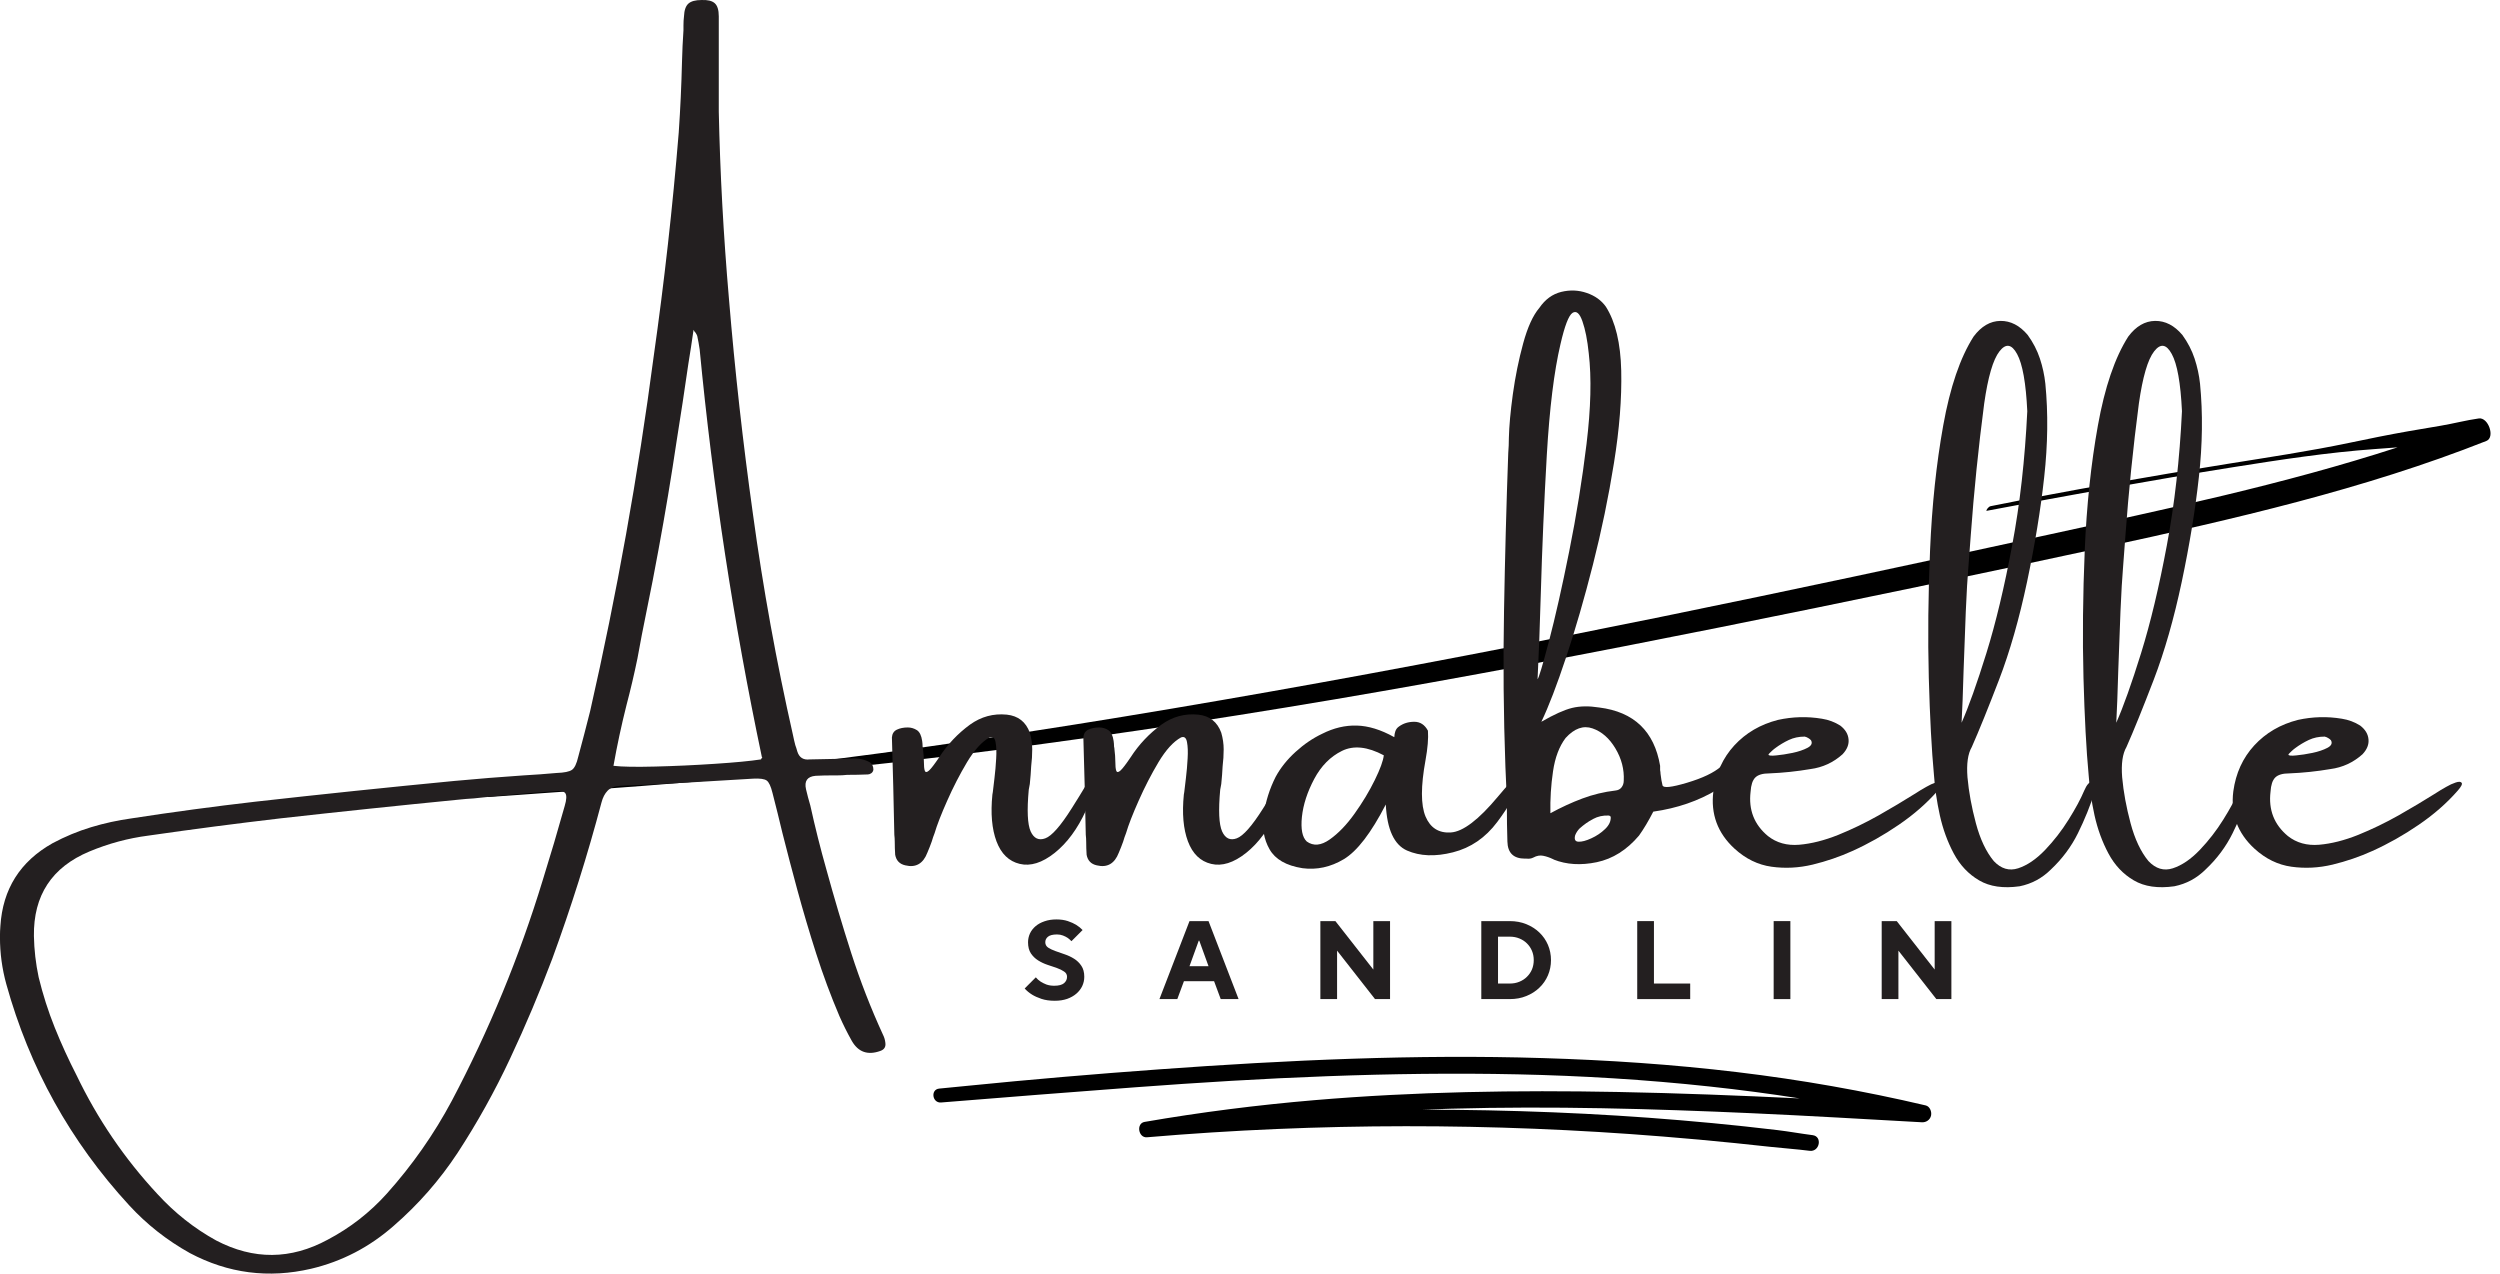 <svg xmlns="http://www.w3.org/2000/svg" xmlns:xlink="http://www.w3.org/1999/xlink" zoomAndPan="magnify" preserveAspectRatio="xMidYMid meet" version="1.0" viewBox="2.02 70.6 371.65 189.34"><defs><g/><clipPath id="a3cc4f8d5a"><path d="M 74 132 L 373 132 L 373 190 L 74 190 Z M 74 132 " clip-rule="nonzero"/></clipPath><clipPath id="142de54f92"><path d="M 73.832 188.34 L 367.789 114.859 L 373.609 138.145 L 79.652 211.621 Z M 73.832 188.34 " clip-rule="nonzero"/></clipPath><clipPath id="56adabdeed"><path d="M 79.711 211.863 L 373.668 138.383 L 367.848 115.102 L 73.891 188.578 Z M 79.711 211.863 " clip-rule="nonzero"/></clipPath><clipPath id="cd1f30a2e6"><path d="M 79.711 211.863 L 373.668 138.383 L 367.848 115.102 L 73.891 188.578 Z M 79.711 211.863 " clip-rule="nonzero"/></clipPath><clipPath id="3230e96869"><path d="M 140 227.605 L 289.758 227.605 L 289.758 241.855 L 140 241.855 Z M 140 227.605 " clip-rule="nonzero"/></clipPath></defs><g clip-path="url(#a3cc4f8d5a)"><g clip-path="url(#142de54f92)"><g clip-path="url(#56adabdeed)"><g clip-path="url(#cd1f30a2e6)"><path fill="#000000" d="M 371.645 136.152 C 353.449 143.352 334.035 147.785 314.797 151.949 C 295.781 156.059 276.738 160.039 257.68 163.863 C 238.648 167.68 219.586 171.32 200.496 174.555 C 181.172 177.828 161.84 180.703 142.512 183.055 C 122.559 185.48 102.598 187.156 82.773 188.504 C 80.07 188.688 77.359 188.914 74.664 189.082 C 74.016 189.121 75.539 188.203 76.02 188.164 C 78.777 187.949 81.527 187.805 84.281 187.645 C 100.398 186.52 116.582 184.762 132.82 182.578 C 152.148 179.98 171.555 176.828 190.863 173.414 C 210.246 169.992 229.605 166.246 248.934 162.305 C 268.152 158.383 287.344 154.262 306.523 150.09 C 323.945 146.301 341.504 142.609 358.445 137.105 C 357.293 137.195 356.141 137.281 354.992 137.363 C 348.082 137.859 340.996 138.941 334.055 140.043 C 321.82 141.988 309.586 144.227 297.375 146.535 C 297.152 146.574 297.613 145.914 297.926 145.852 C 309.656 143.496 321.406 141.441 333.168 139.559 C 339.184 138.594 345.289 137.684 351.277 136.43 C 354.191 135.82 357.105 135.223 360.031 134.711 C 361.648 134.43 363.27 134.152 364.891 133.883 C 366.77 133.566 368.641 133.07 370.523 132.805 C 371.934 132.605 372.984 135.621 371.645 136.152 " fill-opacity="1" fill-rule="nonzero"/></g></g></g></g><g fill="#231f20" fill-opacity="1"><g transform="translate(2.015, 203.197)"><g><path d="M 131.266 21.219 C 131.461 21.602 131.582 22.008 131.625 22.438 C 131.707 23.039 131.453 23.441 130.859 23.641 C 129.004 24.305 127.598 23.812 126.641 22.156 C 125.973 20.969 125.359 19.738 124.797 18.469 C 123.504 15.426 122.352 12.328 121.344 9.172 C 120.332 6.016 119.395 2.848 118.531 -0.328 C 117.77 -3.129 117.035 -5.93 116.328 -8.734 C 115.859 -10.711 115.363 -12.707 114.844 -14.719 C 114.602 -15.707 114.316 -16.32 113.984 -16.562 C 113.648 -16.801 112.988 -16.895 112 -16.844 C 108.758 -16.656 105.535 -16.461 102.328 -16.266 C 98.941 -16.066 95.566 -15.906 92.203 -15.781 C 91.359 -15.719 90.734 -15.473 90.328 -15.047 C 89.922 -14.629 89.617 -14.047 89.422 -13.297 C 87.348 -5.461 84.91 2.273 82.109 9.922 C 80.211 14.953 78.125 19.895 75.844 24.75 C 73.57 29.613 70.961 34.301 68.016 38.812 C 65.359 42.844 62.207 46.441 58.562 49.609 C 54.945 52.797 50.844 54.93 46.25 56.016 C 39.926 57.484 33.922 56.707 28.234 53.688 C 24.828 51.789 21.816 49.422 19.203 46.578 C 10.473 37.086 4.383 26.125 0.938 13.688 C 0.312 11.414 0 9.098 0 6.734 L 0 6.562 C 0 6.094 0.02 5.598 0.062 5.078 C 0.406 -0.422 2.992 -4.531 7.828 -7.25 C 9.68 -8.238 11.586 -9.031 13.547 -9.625 C 15.516 -10.219 17.52 -10.656 19.562 -10.938 C 25.688 -11.883 31.832 -12.711 38 -13.422 C 47.812 -14.523 57.656 -15.551 67.531 -16.5 C 70.977 -16.82 74.414 -17.098 77.844 -17.328 C 79.5 -17.422 81.141 -17.539 82.766 -17.688 C 83.879 -17.727 84.629 -17.879 85.016 -18.141 C 85.41 -18.398 85.727 -19.055 85.969 -20.109 C 86.57 -22.336 87.16 -24.594 87.734 -26.875 C 91.703 -44.32 94.852 -61.914 97.188 -79.656 C 98.758 -90.719 100 -101.801 100.906 -112.906 C 101.145 -116.395 101.305 -119.895 101.391 -123.406 C 101.43 -124.988 101.504 -126.555 101.609 -128.109 C 101.609 -128.336 101.609 -128.57 101.609 -128.812 C 101.609 -129.289 101.633 -129.742 101.688 -130.172 C 101.727 -131.078 101.945 -131.707 102.344 -132.062 C 102.738 -132.414 103.391 -132.594 104.297 -132.594 C 105.203 -132.633 105.852 -132.477 106.25 -132.125 C 106.656 -131.77 106.859 -131.117 106.859 -130.172 C 106.859 -127.004 106.859 -123.738 106.859 -120.375 C 106.859 -118.945 106.859 -117.488 106.859 -116 C 107.047 -106.945 107.551 -97.656 108.375 -88.125 C 109.258 -77.457 110.445 -66.805 111.938 -56.172 C 113.445 -45.141 115.43 -34.188 117.891 -23.312 C 117.992 -22.801 118.109 -22.305 118.234 -21.828 C 118.348 -21.523 118.445 -21.211 118.531 -20.891 C 118.812 -19.984 119.426 -19.586 120.375 -19.703 C 122.426 -19.742 124.492 -19.785 126.578 -19.828 C 127.578 -19.91 128.504 -19.719 129.359 -19.25 C 129.68 -19.008 129.844 -18.648 129.844 -18.172 C 129.801 -17.93 129.691 -17.754 129.516 -17.641 C 129.348 -17.523 129.18 -17.469 129.016 -17.469 C 127.992 -17.426 126.969 -17.406 125.938 -17.406 C 125.457 -17.352 124.984 -17.328 124.516 -17.328 C 124.234 -17.328 123.973 -17.328 123.734 -17.328 C 122.867 -17.328 122.039 -17.305 121.25 -17.266 C 120.02 -17.16 119.547 -16.492 119.828 -15.266 C 120.016 -14.461 120.227 -13.656 120.469 -12.844 C 121.176 -9.625 121.973 -6.453 122.859 -3.328 C 124.004 0.848 125.238 5 126.562 9.125 C 127.895 13.258 129.461 17.289 131.266 21.219 Z M 83.953 -12.781 C 84.234 -13.727 84.266 -14.359 84.047 -14.672 C 83.836 -14.984 83.258 -15.082 82.312 -14.969 C 78.344 -14.688 74.383 -14.332 70.438 -13.906 C 69.688 -13.863 68.93 -13.801 68.172 -13.719 C 59.336 -12.852 50.508 -11.926 41.688 -10.938 C 35.156 -10.176 28.613 -9.32 22.062 -8.375 C 19.062 -7.988 16.141 -7.203 13.297 -6.016 C 7.711 -3.68 4.961 0.508 5.047 6.562 C 5.086 8.613 5.32 10.648 5.75 12.672 C 6.375 15.242 7.172 17.738 8.141 20.156 C 9.117 22.582 10.203 24.953 11.391 27.266 C 14.516 33.773 18.523 39.66 23.422 44.922 C 25.984 47.723 28.891 50.02 32.141 51.812 C 37.703 54.719 43.234 54.676 48.734 51.688 C 52.055 49.938 54.977 47.66 57.5 44.859 C 61.289 40.629 64.516 36.023 67.172 31.047 C 72.711 20.566 77.219 9.633 80.688 -1.75 C 81.832 -5.414 82.922 -9.094 83.953 -12.781 Z M 113.125 -19.703 C 113.164 -19.742 113.188 -19.785 113.188 -19.828 C 113.238 -19.867 113.281 -19.914 113.312 -19.969 C 113.344 -20.02 113.328 -20.047 113.266 -20.047 C 109.055 -40.055 105.973 -60.258 104.016 -80.656 C 103.922 -81.32 103.801 -81.988 103.656 -82.656 C 103.613 -82.789 103.523 -82.957 103.391 -83.156 C 103.285 -83.238 103.191 -83.375 103.109 -83.562 C 102.867 -81.863 102.609 -80.16 102.328 -78.453 C 101.785 -74.66 101.211 -70.891 100.609 -67.141 C 99.797 -61.68 98.891 -56.25 97.891 -50.844 C 97.336 -47.801 96.75 -44.77 96.125 -41.75 C 95.645 -39.426 95.191 -37.078 94.766 -34.703 C 94.285 -32.367 93.742 -30.062 93.141 -27.781 C 92.391 -24.801 91.742 -21.789 91.203 -18.75 C 92.453 -18.602 94.52 -18.566 97.406 -18.641 C 100.301 -18.711 103.25 -18.848 106.25 -19.047 C 109.258 -19.242 111.551 -19.461 113.125 -19.703 Z M 113.125 -19.703 "/></g></g></g><g fill="#231f20" fill-opacity="1"><g transform="translate(134.612, 203.197)"><g><path d="M 26.734 -12.438 C 28.398 -15.07 29.391 -16.742 29.703 -17.453 C 30.016 -18.172 30.258 -18.141 30.438 -17.359 C 30.625 -16.586 30.094 -14.836 28.844 -12.109 C 27.594 -9.379 26.039 -7.273 24.188 -5.797 C 22.332 -4.328 20.602 -3.785 19 -4.172 C 17.395 -4.555 16.242 -5.672 15.547 -7.516 C 14.859 -9.359 14.656 -11.68 14.938 -14.484 C 14.938 -14.523 14.957 -14.645 15 -14.844 C 15.051 -15.32 15.133 -16.023 15.25 -16.953 C 15.363 -17.879 15.445 -18.836 15.5 -19.828 C 15.562 -20.816 15.531 -21.633 15.406 -22.281 C 15.289 -22.926 14.992 -23.156 14.516 -22.969 C 13.379 -22.344 12.266 -21.117 11.172 -19.297 C 10.086 -17.473 9.102 -15.562 8.219 -13.562 C 7.332 -11.57 6.707 -9.961 6.344 -8.734 C 6.188 -8.348 6.047 -7.938 5.922 -7.5 C 5.723 -6.938 5.504 -6.379 5.266 -5.828 C 4.641 -4.203 3.551 -3.578 2 -3.953 C 1.145 -4.141 0.641 -4.664 0.484 -5.531 C 0.441 -6.195 0.422 -6.832 0.422 -7.438 C 0.422 -7.82 0.398 -8.176 0.359 -8.5 C 0.266 -13.289 0.145 -18.113 0 -22.969 C 0.039 -23.52 0.285 -23.906 0.734 -24.125 C 1.191 -24.344 1.734 -24.453 2.359 -24.453 C 2.836 -24.453 3.285 -24.32 3.703 -24.062 C 4.117 -23.801 4.383 -23.258 4.5 -22.438 C 4.539 -22.164 4.562 -21.891 4.562 -21.609 C 4.602 -21.453 4.625 -21.312 4.625 -21.188 C 4.707 -20.52 4.75 -19.945 4.75 -19.469 C 4.75 -18.758 4.797 -18.273 4.891 -18.016 C 4.992 -17.754 5.203 -17.766 5.516 -18.047 C 5.828 -18.328 6.336 -18.992 7.047 -20.047 C 8.273 -21.941 9.797 -23.551 11.609 -24.875 C 13.266 -26.062 15.086 -26.555 17.078 -26.359 C 18.773 -26.18 19.914 -25.285 20.5 -23.672 C 20.738 -22.848 20.859 -22.02 20.859 -21.188 C 20.859 -20.363 20.805 -19.531 20.703 -18.688 C 20.66 -17.832 20.594 -16.953 20.5 -16.047 C 20.438 -15.766 20.383 -15.484 20.344 -15.203 C 20.062 -12.117 20.156 -10.051 20.625 -9 C 21.102 -7.957 21.828 -7.613 22.797 -7.969 C 23.766 -8.32 25.078 -9.812 26.734 -12.438 Z M 26.734 -12.438 "/></g></g></g><g fill="#231f20" fill-opacity="1"><g transform="translate(163.072, 203.197)"><g><path d="M 26.734 -12.438 C 28.398 -15.07 29.391 -16.742 29.703 -17.453 C 30.016 -18.172 30.258 -18.141 30.438 -17.359 C 30.625 -16.586 30.094 -14.836 28.844 -12.109 C 27.594 -9.379 26.039 -7.273 24.188 -5.797 C 22.332 -4.328 20.602 -3.785 19 -4.172 C 17.395 -4.555 16.242 -5.672 15.547 -7.516 C 14.859 -9.359 14.656 -11.68 14.938 -14.484 C 14.938 -14.523 14.957 -14.645 15 -14.844 C 15.051 -15.32 15.133 -16.023 15.25 -16.953 C 15.363 -17.879 15.445 -18.836 15.5 -19.828 C 15.562 -20.816 15.531 -21.633 15.406 -22.281 C 15.289 -22.926 14.992 -23.156 14.516 -22.969 C 13.379 -22.344 12.266 -21.117 11.172 -19.297 C 10.086 -17.473 9.102 -15.562 8.219 -13.562 C 7.332 -11.57 6.707 -9.961 6.344 -8.734 C 6.188 -8.348 6.047 -7.938 5.922 -7.5 C 5.723 -6.938 5.504 -6.379 5.266 -5.828 C 4.641 -4.203 3.551 -3.578 2 -3.953 C 1.145 -4.141 0.641 -4.664 0.484 -5.531 C 0.441 -6.195 0.422 -6.832 0.422 -7.438 C 0.422 -7.82 0.398 -8.176 0.359 -8.5 C 0.266 -13.289 0.145 -18.113 0 -22.969 C 0.039 -23.52 0.285 -23.906 0.734 -24.125 C 1.191 -24.344 1.734 -24.453 2.359 -24.453 C 2.836 -24.453 3.285 -24.32 3.703 -24.062 C 4.117 -23.801 4.383 -23.258 4.5 -22.438 C 4.539 -22.164 4.562 -21.891 4.562 -21.609 C 4.602 -21.453 4.625 -21.312 4.625 -21.188 C 4.707 -20.52 4.75 -19.945 4.75 -19.469 C 4.75 -18.758 4.797 -18.273 4.891 -18.016 C 4.992 -17.754 5.203 -17.766 5.516 -18.047 C 5.828 -18.328 6.336 -18.992 7.047 -20.047 C 8.273 -21.941 9.797 -23.551 11.609 -24.875 C 13.266 -26.062 15.086 -26.555 17.078 -26.359 C 18.773 -26.18 19.914 -25.285 20.5 -23.672 C 20.738 -22.848 20.859 -22.02 20.859 -21.188 C 20.859 -20.363 20.805 -19.531 20.703 -18.688 C 20.66 -17.832 20.594 -16.953 20.5 -16.047 C 20.438 -15.766 20.383 -15.484 20.344 -15.203 C 20.062 -12.117 20.156 -10.051 20.625 -9 C 21.102 -7.957 21.828 -7.613 22.797 -7.969 C 23.766 -8.32 25.078 -9.812 26.734 -12.438 Z M 26.734 -12.438 "/></g></g></g><g fill="#231f20" fill-opacity="1"><g transform="translate(191.532, 203.197)"><g><path d="M 36.594 -16.625 C 36 -14.812 34.82 -12.734 33.062 -10.391 C 31.312 -8.055 29.117 -6.555 26.484 -5.891 C 23.859 -5.223 21.582 -5.312 19.656 -6.156 C 17.738 -7.008 16.688 -9.289 16.5 -13 C 14.32 -8.77 12.242 -6.062 10.266 -4.875 C 8.297 -3.695 6.242 -3.25 4.109 -3.531 C 1.691 -3.914 0.062 -4.852 -0.781 -6.344 C -1.633 -7.832 -1.922 -9.551 -1.641 -11.5 C -1.367 -13.445 -0.781 -15.316 0.125 -17.109 C 0.844 -18.441 1.832 -19.68 3.094 -20.828 C 4.352 -21.973 5.672 -22.867 7.047 -23.516 C 8.754 -24.379 10.469 -24.785 12.188 -24.734 C 13.914 -24.691 15.758 -24.125 17.719 -23.031 C 17.758 -22.988 17.781 -23.031 17.781 -23.156 C 17.781 -23.352 17.828 -23.598 17.922 -23.891 C 18.023 -24.18 18.195 -24.41 18.438 -24.578 C 19.082 -25.055 19.848 -25.297 20.734 -25.297 C 21.617 -25.297 22.297 -24.852 22.766 -23.969 C 22.848 -22.82 22.727 -21.363 22.406 -19.594 C 21.695 -15.719 21.695 -12.926 22.406 -11.219 C 23.125 -9.52 24.379 -8.727 26.172 -8.844 C 27.973 -8.957 30.305 -10.734 33.172 -14.172 C 36.047 -17.617 37.188 -18.438 36.594 -16.625 Z M 4.75 -7.5 C 5.738 -6.789 6.875 -6.891 8.156 -7.797 C 9.445 -8.703 10.68 -9.984 11.859 -11.641 C 13.047 -13.305 14.047 -14.969 14.859 -16.625 C 15.672 -18.281 16.117 -19.508 16.203 -20.312 C 13.785 -21.602 11.711 -21.82 9.984 -20.969 C 8.266 -20.125 6.891 -18.734 5.859 -16.797 C 4.836 -14.867 4.227 -12.992 4.031 -11.172 C 3.844 -9.348 4.082 -8.125 4.75 -7.5 Z M 4.75 -7.5 "/></g></g></g><g fill="#231f20" fill-opacity="1"><g transform="translate(225.813, 203.197)"><g><path d="M 31.469 -15.203 C 28.707 -13.535 25.547 -12.445 21.984 -11.938 C 21.273 -10.551 20.566 -9.363 19.859 -8.375 C 18.047 -6.238 15.953 -4.922 13.578 -4.422 C 11.211 -3.93 9.082 -4.062 7.188 -4.812 C 7.133 -4.863 7.086 -4.891 7.047 -4.891 C 6.578 -5.117 6.102 -5.281 5.625 -5.375 C 5.156 -5.477 4.66 -5.391 4.141 -5.109 C 3.859 -4.961 3.523 -4.91 3.141 -4.953 C 3.047 -4.953 2.969 -4.953 2.906 -4.953 C 1.207 -4.953 0.336 -5.801 0.297 -7.5 C 0.242 -9.227 0.219 -10.922 0.219 -12.578 C 0.176 -14.609 0.102 -16.625 0 -18.625 C -0.281 -26.344 -0.348 -34.094 -0.203 -41.875 C -0.066 -49.664 0.141 -57.453 0.422 -65.234 C 0.484 -65.984 0.516 -66.738 0.516 -67.5 C 0.555 -69.238 0.754 -71.41 1.109 -74.016 C 1.473 -76.629 1.984 -79.141 2.641 -81.547 C 3.297 -83.953 4.098 -85.711 5.047 -86.828 C 5.91 -88.086 6.992 -88.879 8.297 -89.203 C 9.598 -89.523 10.863 -89.473 12.094 -89.047 C 13.32 -88.629 14.27 -87.945 14.938 -87 C 16.363 -84.758 17.125 -81.586 17.219 -77.484 C 17.312 -73.391 16.953 -68.82 16.141 -63.781 C 15.336 -58.75 14.297 -53.711 13.016 -48.672 C 11.734 -43.629 10.406 -39.039 9.031 -34.906 C 7.664 -30.781 6.438 -27.578 5.344 -25.297 C 7.238 -26.391 8.766 -27.078 9.922 -27.359 C 11.086 -27.641 12.426 -27.66 13.938 -27.422 C 19.113 -26.773 22.133 -23.883 23 -18.75 C 23 -18.52 23 -18.305 23 -18.109 C 23.039 -17.91 23.062 -17.727 23.062 -17.562 C 23.145 -16.852 23.242 -16.281 23.359 -15.844 C 23.484 -15.414 24.695 -15.547 27 -16.234 C 29.312 -16.922 31 -17.727 32.062 -18.656 C 33.133 -19.582 33.812 -19.973 34.094 -19.828 C 35.188 -18.641 34.312 -17.098 31.469 -15.203 Z M 4.781 -31.625 C 4.957 -31.781 5.52 -33.656 6.469 -37.25 C 7.414 -40.852 8.422 -45.312 9.484 -50.625 C 10.555 -55.945 11.414 -61.273 12.062 -66.609 C 12.707 -71.941 12.816 -76.43 12.391 -80.078 C 12.191 -82.035 11.879 -83.617 11.453 -84.828 C 11.035 -86.035 10.539 -86.453 9.969 -86.078 C 9.406 -85.703 8.812 -84.156 8.188 -81.438 C 7.238 -77.406 6.562 -71.914 6.156 -64.969 C 5.758 -58.031 5.461 -51.188 5.266 -44.438 C 5.117 -39.258 4.957 -34.988 4.781 -31.625 Z M 10.375 -8.438 C 10.207 -7.812 10.367 -7.488 10.859 -7.469 C 11.359 -7.445 11.992 -7.613 12.766 -7.969 C 13.547 -8.32 14.234 -8.785 14.828 -9.359 C 15.422 -9.93 15.695 -10.531 15.656 -11.156 C 15.656 -11.195 15.617 -11.238 15.547 -11.281 C 15.484 -11.332 15.422 -11.359 15.359 -11.359 C 14.516 -11.398 13.738 -11.227 13.031 -10.844 C 12.32 -10.469 11.656 -10 11.031 -9.438 C 10.75 -9.156 10.531 -8.82 10.375 -8.438 Z M 17.594 -16.562 C 17.676 -18.219 17.266 -19.805 16.359 -21.328 C 15.453 -22.848 14.316 -23.844 12.953 -24.312 C 11.586 -24.789 10.254 -24.316 8.953 -22.891 C 8.004 -21.641 7.379 -19.984 7.078 -17.922 C 6.773 -15.867 6.645 -13.797 6.688 -11.703 C 8.27 -12.566 9.852 -13.297 11.438 -13.891 C 13.02 -14.484 14.66 -14.879 16.359 -15.078 C 16.754 -15.117 17.055 -15.273 17.266 -15.547 C 17.484 -15.828 17.594 -16.164 17.594 -16.562 Z M 17.594 -16.562 "/></g></g></g><g fill="#231f20" fill-opacity="1"><g transform="translate(257.216, 203.197)"><g><path d="M 31.172 -15.625 C 31.648 -15.906 32.113 -16.117 32.562 -16.266 C 33.02 -16.422 33.316 -16.41 33.453 -16.234 C 33.598 -16.055 33.41 -15.672 32.891 -15.078 C 31.273 -13.223 29.336 -11.523 27.078 -9.984 C 24.828 -8.441 22.52 -7.141 20.156 -6.078 C 18.289 -5.234 16.328 -4.562 14.266 -4.062 C 12.211 -3.57 10.176 -3.469 8.156 -3.75 C 6.145 -4.031 4.312 -4.926 2.656 -6.438 C 0.133 -8.758 -0.91 -11.602 -0.484 -14.969 C -0.117 -17.645 0.914 -19.914 2.625 -21.781 C 4.344 -23.645 6.508 -24.91 9.125 -25.578 C 11.301 -26.055 13.477 -26.113 15.656 -25.75 C 16.645 -25.594 17.551 -25.254 18.375 -24.734 C 19.125 -24.16 19.535 -23.484 19.609 -22.703 C 19.691 -21.93 19.395 -21.188 18.719 -20.469 C 17.344 -19.238 15.75 -18.504 13.938 -18.266 C 11.914 -17.922 9.879 -17.707 7.828 -17.625 C 6.836 -17.625 6.141 -17.414 5.734 -17 C 5.336 -16.594 5.109 -15.895 5.047 -14.906 C 4.723 -12.207 5.582 -10.008 7.625 -8.312 C 8.906 -7.301 10.453 -6.867 12.266 -7.016 C 14.086 -7.172 16.023 -7.66 18.078 -8.484 C 20.129 -9.316 22.133 -10.285 24.094 -11.391 C 26.051 -12.504 27.816 -13.555 29.391 -14.547 C 30.066 -14.984 30.66 -15.344 31.172 -15.625 Z M 8.703 -21.375 C 8.703 -21.332 8.672 -21.312 8.609 -21.312 C 8.516 -21.227 8.395 -21.125 8.25 -21 C 8.113 -20.883 7.988 -20.766 7.875 -20.641 C 7.758 -20.523 7.703 -20.445 7.703 -20.406 C 7.742 -20.258 8.129 -20.223 8.859 -20.297 C 9.598 -20.367 10.406 -20.492 11.281 -20.672 C 12.164 -20.859 12.906 -21.109 13.5 -21.422 C 14.094 -21.734 14.27 -22.109 14.031 -22.547 C 13.926 -22.672 13.789 -22.781 13.625 -22.875 C 13.469 -22.977 13.289 -23.051 13.094 -23.094 C 12.227 -23.094 11.441 -22.926 10.734 -22.594 C 10.023 -22.258 9.348 -21.852 8.703 -21.375 Z M 8.703 -21.375 "/></g></g></g><g fill="#231f20" fill-opacity="1"><g transform="translate(288.521, 203.197)"><g><path d="M 23.344 -15.078 C 23.719 -15.953 24.117 -16.391 24.547 -16.391 C 24.973 -16.391 25.113 -15.953 24.969 -15.078 C 24.258 -12.867 23.406 -10.754 22.406 -8.734 C 21.414 -6.723 20.07 -4.922 18.375 -3.328 C 17.07 -2.035 15.531 -1.207 13.75 -0.844 C 11.312 -0.5 9.301 -0.789 7.719 -1.719 C 6.133 -2.645 4.879 -3.973 3.953 -5.703 C 3.023 -7.441 2.332 -9.336 1.875 -11.391 C 1.426 -13.453 1.133 -15.457 1 -17.406 C 0.656 -21.062 0.398 -25.875 0.234 -31.844 C 0.078 -37.82 0.141 -44.141 0.422 -50.797 C 0.703 -57.461 1.352 -63.641 2.375 -69.328 C 3.395 -75.023 4.898 -79.438 6.891 -82.562 C 8.035 -84.094 9.363 -84.867 10.875 -84.891 C 12.395 -84.91 13.75 -84.211 14.938 -82.797 C 15.738 -81.691 16.344 -80.523 16.75 -79.297 C 17.156 -78.066 17.426 -76.816 17.562 -75.547 C 17.988 -71.172 17.93 -66.551 17.391 -61.688 C 16.859 -56.82 16.008 -51.629 14.844 -46.109 C 13.676 -40.598 12.285 -35.738 10.672 -31.531 C 9.055 -27.32 7.707 -23.992 6.625 -21.547 C 6.039 -20.547 5.828 -19.047 5.984 -17.047 C 6.18 -14.867 6.598 -12.594 7.234 -10.219 C 7.867 -7.844 8.754 -5.969 9.891 -4.594 C 10.973 -3.445 12.18 -3.086 13.516 -3.516 C 14.859 -3.953 16.191 -4.859 17.516 -6.234 C 18.836 -7.617 20.004 -9.125 21.016 -10.75 C 22.035 -12.375 22.812 -13.816 23.344 -15.078 Z M 6.109 -48.156 C 5.984 -46.727 5.859 -44.578 5.734 -41.703 C 5.617 -38.828 5.508 -35.898 5.406 -32.922 C 5.312 -29.598 5.211 -27.008 5.109 -25.156 C 6.16 -27.531 7.391 -30.977 8.797 -35.5 C 10.203 -40.031 11.477 -45.367 12.625 -51.516 C 13.781 -57.66 14.531 -64.312 14.875 -71.469 C 14.676 -75.656 14.172 -78.488 13.359 -79.969 C 12.555 -81.457 11.68 -81.586 10.734 -80.359 C 9.785 -79.141 9.031 -76.555 8.469 -72.609 C 7.613 -66.078 6.945 -59.531 6.469 -52.969 C 6.344 -51.352 6.223 -49.75 6.109 -48.156 Z M 6.109 -48.156 "/></g></g></g><g fill="#231f20" fill-opacity="1"><g transform="translate(311.516, 203.197)"><g><path d="M 23.344 -15.078 C 23.719 -15.953 24.117 -16.391 24.547 -16.391 C 24.973 -16.391 25.113 -15.953 24.969 -15.078 C 24.258 -12.867 23.406 -10.754 22.406 -8.734 C 21.414 -6.723 20.07 -4.922 18.375 -3.328 C 17.07 -2.035 15.531 -1.207 13.75 -0.844 C 11.312 -0.5 9.301 -0.789 7.719 -1.719 C 6.133 -2.645 4.879 -3.973 3.953 -5.703 C 3.023 -7.441 2.332 -9.336 1.875 -11.391 C 1.426 -13.453 1.133 -15.457 1 -17.406 C 0.656 -21.062 0.398 -25.875 0.234 -31.844 C 0.078 -37.82 0.141 -44.141 0.422 -50.797 C 0.703 -57.461 1.352 -63.641 2.375 -69.328 C 3.395 -75.023 4.898 -79.438 6.891 -82.562 C 8.035 -84.094 9.363 -84.867 10.875 -84.891 C 12.395 -84.91 13.75 -84.211 14.938 -82.797 C 15.738 -81.691 16.344 -80.523 16.75 -79.297 C 17.156 -78.066 17.426 -76.816 17.562 -75.547 C 17.988 -71.172 17.93 -66.551 17.391 -61.688 C 16.859 -56.82 16.008 -51.629 14.844 -46.109 C 13.676 -40.598 12.285 -35.738 10.672 -31.531 C 9.055 -27.32 7.707 -23.992 6.625 -21.547 C 6.039 -20.547 5.828 -19.047 5.984 -17.047 C 6.18 -14.867 6.598 -12.594 7.234 -10.219 C 7.867 -7.844 8.754 -5.969 9.891 -4.594 C 10.973 -3.445 12.18 -3.086 13.516 -3.516 C 14.859 -3.953 16.191 -4.859 17.516 -6.234 C 18.836 -7.617 20.004 -9.125 21.016 -10.75 C 22.035 -12.375 22.812 -13.816 23.344 -15.078 Z M 6.109 -48.156 C 5.984 -46.727 5.859 -44.578 5.734 -41.703 C 5.617 -38.828 5.508 -35.898 5.406 -32.922 C 5.312 -29.598 5.211 -27.008 5.109 -25.156 C 6.16 -27.531 7.391 -30.977 8.797 -35.5 C 10.203 -40.031 11.477 -45.367 12.625 -51.516 C 13.781 -57.66 14.531 -64.312 14.875 -71.469 C 14.676 -75.656 14.172 -78.488 13.359 -79.969 C 12.555 -81.457 11.68 -81.586 10.734 -80.359 C 9.785 -79.141 9.031 -76.555 8.469 -72.609 C 7.613 -66.078 6.945 -59.531 6.469 -52.969 C 6.344 -51.352 6.223 -49.75 6.109 -48.156 Z M 6.109 -48.156 "/></g></g></g><g fill="#231f20" fill-opacity="1"><g transform="translate(334.51, 203.197)"><g><path d="M 31.172 -15.625 C 31.648 -15.906 32.113 -16.117 32.562 -16.266 C 33.02 -16.422 33.316 -16.41 33.453 -16.234 C 33.598 -16.055 33.41 -15.672 32.891 -15.078 C 31.273 -13.223 29.336 -11.523 27.078 -9.984 C 24.828 -8.441 22.52 -7.141 20.156 -6.078 C 18.289 -5.234 16.328 -4.562 14.266 -4.062 C 12.211 -3.57 10.176 -3.469 8.156 -3.75 C 6.145 -4.031 4.312 -4.926 2.656 -6.438 C 0.133 -8.758 -0.91 -11.602 -0.484 -14.969 C -0.117 -17.645 0.914 -19.914 2.625 -21.781 C 4.344 -23.645 6.508 -24.91 9.125 -25.578 C 11.301 -26.055 13.477 -26.113 15.656 -25.75 C 16.645 -25.594 17.551 -25.254 18.375 -24.734 C 19.125 -24.16 19.535 -23.484 19.609 -22.703 C 19.691 -21.93 19.395 -21.188 18.719 -20.469 C 17.344 -19.238 15.75 -18.504 13.938 -18.266 C 11.914 -17.922 9.879 -17.707 7.828 -17.625 C 6.836 -17.625 6.141 -17.414 5.734 -17 C 5.336 -16.594 5.109 -15.895 5.047 -14.906 C 4.723 -12.207 5.582 -10.008 7.625 -8.312 C 8.906 -7.301 10.453 -6.867 12.266 -7.016 C 14.086 -7.172 16.023 -7.66 18.078 -8.484 C 20.129 -9.316 22.133 -10.285 24.094 -11.391 C 26.051 -12.504 27.816 -13.555 29.391 -14.547 C 30.066 -14.984 30.66 -15.344 31.172 -15.625 Z M 8.703 -21.375 C 8.703 -21.332 8.672 -21.312 8.609 -21.312 C 8.516 -21.227 8.395 -21.125 8.25 -21 C 8.113 -20.883 7.988 -20.766 7.875 -20.641 C 7.758 -20.523 7.703 -20.445 7.703 -20.406 C 7.742 -20.258 8.129 -20.223 8.859 -20.297 C 9.598 -20.367 10.406 -20.492 11.281 -20.672 C 12.164 -20.859 12.906 -21.109 13.5 -21.422 C 14.094 -21.734 14.27 -22.109 14.031 -22.547 C 13.926 -22.672 13.789 -22.781 13.625 -22.875 C 13.469 -22.977 13.289 -23.051 13.094 -23.094 C 12.227 -23.094 11.441 -22.926 10.734 -22.594 C 10.023 -22.258 9.348 -21.852 8.703 -21.375 Z M 8.703 -21.375 "/></g></g></g><g clip-path="url(#3230e96869)"><path fill="#000000" d="M 288.289 234.93 C 279.055 232.758 269.699 231.113 260.281 229.984 C 250.688 228.832 241.043 228.188 231.383 227.895 C 221.934 227.602 212.477 227.676 203.027 227.992 C 193.438 228.312 183.855 228.879 174.281 229.574 C 164.785 230.262 155.293 231.066 145.82 232.02 C 144.426 232.16 143.035 232.293 141.641 232.43 C 140.32 232.559 140.602 234.602 141.918 234.496 C 151.551 233.723 161.184 232.949 170.82 232.234 C 180.305 231.527 189.801 230.941 199.309 230.59 C 208.75 230.238 218.203 230.109 227.648 230.312 C 237.18 230.52 246.707 231.094 256.184 232.121 C 260.66 232.605 265.125 233.191 269.574 233.891 C 260.582 233.457 251.586 233.105 242.586 232.934 C 227.531 232.645 212.445 232.875 197.441 234.148 C 188.98 234.867 180.543 235.934 172.172 237.383 C 170.898 237.602 171.238 239.777 172.527 239.668 C 185.312 238.578 198.145 238.035 210.977 238.023 C 223.734 238.012 236.484 238.527 249.203 239.555 C 252.789 239.844 256.371 240.164 259.949 240.531 C 261.691 240.711 263.434 240.891 265.172 241.086 C 267.125 241.301 269.098 241.43 271.047 241.68 C 272.535 241.867 272.98 239.543 271.488 239.352 C 269.73 239.129 267.992 238.809 266.234 238.598 C 264.637 238.41 263.043 238.227 261.445 238.055 C 258.246 237.707 255.043 237.41 251.836 237.137 C 245.531 236.602 239.211 236.215 232.891 235.957 C 226.41 235.695 219.926 235.562 213.445 235.562 C 214.879 235.508 216.32 235.461 217.758 235.418 C 232.68 235.004 247.621 235.426 262.527 236.094 C 270.938 236.473 279.34 236.969 287.742 237.438 C 288.375 237.473 288.965 237.062 289.094 236.422 C 289.207 235.852 288.914 235.078 288.289 234.93 " fill-opacity="1" fill-rule="nonzero"/></g><g fill="#231f20" fill-opacity="1"><g transform="translate(154.021, 219.125)"><g><path d="M 4.797 0.25 C 4.047 0.25 3.391 0.156 2.828 -0.031 C 2.273 -0.219 1.812 -0.426 1.438 -0.656 C 1 -0.926 0.629 -1.234 0.328 -1.578 L 1.984 -3.234 C 2.18 -2.992 2.422 -2.781 2.703 -2.594 C 2.93 -2.445 3.211 -2.305 3.547 -2.172 C 3.891 -2.047 4.281 -1.984 4.719 -1.984 C 5.383 -1.984 5.867 -2.109 6.172 -2.359 C 6.473 -2.617 6.625 -2.938 6.625 -3.312 C 6.625 -3.645 6.477 -3.906 6.188 -4.094 C 5.906 -4.289 5.547 -4.469 5.109 -4.625 C 4.68 -4.781 4.219 -4.938 3.719 -5.094 C 3.227 -5.258 2.766 -5.477 2.328 -5.75 C 1.898 -6.02 1.539 -6.367 1.25 -6.797 C 0.969 -7.223 0.828 -7.773 0.828 -8.453 C 0.828 -8.898 0.922 -9.332 1.109 -9.75 C 1.305 -10.164 1.582 -10.523 1.938 -10.828 C 2.301 -11.141 2.742 -11.383 3.266 -11.562 C 3.797 -11.75 4.391 -11.844 5.047 -11.844 C 5.691 -11.844 6.258 -11.758 6.75 -11.594 C 7.238 -11.426 7.645 -11.242 7.969 -11.047 C 8.344 -10.816 8.664 -10.555 8.938 -10.266 L 7.281 -8.609 C 7.102 -8.797 6.91 -8.961 6.703 -9.109 C 6.516 -9.234 6.285 -9.348 6.016 -9.453 C 5.754 -9.555 5.461 -9.609 5.141 -9.609 C 4.504 -9.609 4.051 -9.492 3.781 -9.266 C 3.52 -9.047 3.391 -8.773 3.391 -8.453 C 3.391 -8.117 3.531 -7.852 3.812 -7.656 C 4.102 -7.469 4.461 -7.297 4.891 -7.141 C 5.328 -6.984 5.789 -6.82 6.281 -6.656 C 6.781 -6.488 7.242 -6.27 7.672 -6 C 8.109 -5.727 8.469 -5.379 8.75 -4.953 C 9.039 -4.535 9.188 -3.988 9.188 -3.312 C 9.188 -2.832 9.086 -2.379 8.891 -1.953 C 8.691 -1.523 8.398 -1.145 8.016 -0.812 C 7.641 -0.488 7.18 -0.227 6.641 -0.031 C 6.098 0.156 5.484 0.25 4.797 0.25 Z M 4.797 0.25 "/></g></g></g><g fill="#231f20" fill-opacity="1"><g transform="translate(174.304, 219.125)"><g><path d="M 4.547 -11.594 L 7.375 -11.594 L 11.844 0 L 9.188 0 L 8.203 -2.656 L 3.719 -2.656 L 2.734 0 L 0.078 0 Z M 7.375 -4.891 L 6 -8.688 L 5.922 -8.688 L 4.547 -4.891 Z M 7.375 -4.891 "/></g></g></g><g fill="#231f20" fill-opacity="1"><g transform="translate(196.821, 219.125)"><g><path d="M 1.484 -11.594 L 3.719 -11.594 L 9.359 -4.391 L 9.359 -11.594 L 11.844 -11.594 L 11.844 0 L 9.609 0 L 3.969 -7.203 L 3.969 0 L 1.484 0 Z M 1.484 -11.594 "/></g></g></g><g fill="#231f20" fill-opacity="1"><g transform="translate(220.746, 219.125)"><g><path d="M 1.484 -11.594 L 5.719 -11.594 C 6.613 -11.594 7.43 -11.441 8.172 -11.141 C 8.922 -10.836 9.566 -10.426 10.109 -9.906 C 10.66 -9.383 11.086 -8.77 11.391 -8.062 C 11.691 -7.352 11.844 -6.598 11.844 -5.797 C 11.844 -4.992 11.691 -4.238 11.391 -3.531 C 11.086 -2.82 10.66 -2.207 10.109 -1.688 C 9.566 -1.164 8.922 -0.754 8.172 -0.453 C 7.43 -0.148 6.613 0 5.719 0 L 1.484 0 Z M 5.719 -2.312 C 6.238 -2.312 6.711 -2.398 7.141 -2.578 C 7.578 -2.754 7.953 -3 8.266 -3.312 C 8.586 -3.625 8.836 -3.988 9.016 -4.406 C 9.191 -4.832 9.281 -5.297 9.281 -5.797 C 9.281 -6.297 9.191 -6.754 9.016 -7.172 C 8.836 -7.598 8.586 -7.969 8.266 -8.281 C 7.953 -8.594 7.578 -8.836 7.141 -9.016 C 6.711 -9.191 6.238 -9.281 5.719 -9.281 L 3.969 -9.281 L 3.969 -2.312 Z M 5.719 -2.312 "/></g></g></g><g fill="#231f20" fill-opacity="1"><g transform="translate(243.926, 219.125)"><g><path d="M 1.484 -11.594 L 3.969 -11.594 L 3.969 -2.312 L 9.359 -2.312 L 9.359 0 L 1.484 0 Z M 1.484 -11.594 "/></g></g></g><g fill="#231f20" fill-opacity="1"><g transform="translate(264.208, 219.125)"><g><path d="M 1.484 -11.594 L 3.969 -11.594 L 3.969 0 L 1.484 0 Z M 1.484 -11.594 "/></g></g></g><g fill="#231f20" fill-opacity="1"><g transform="translate(280.269, 219.125)"><g><path d="M 1.484 -11.594 L 3.719 -11.594 L 9.359 -4.391 L 9.359 -11.594 L 11.844 -11.594 L 11.844 0 L 9.609 0 L 3.969 -7.203 L 3.969 0 L 1.484 0 Z M 1.484 -11.594 "/></g></g></g></svg>